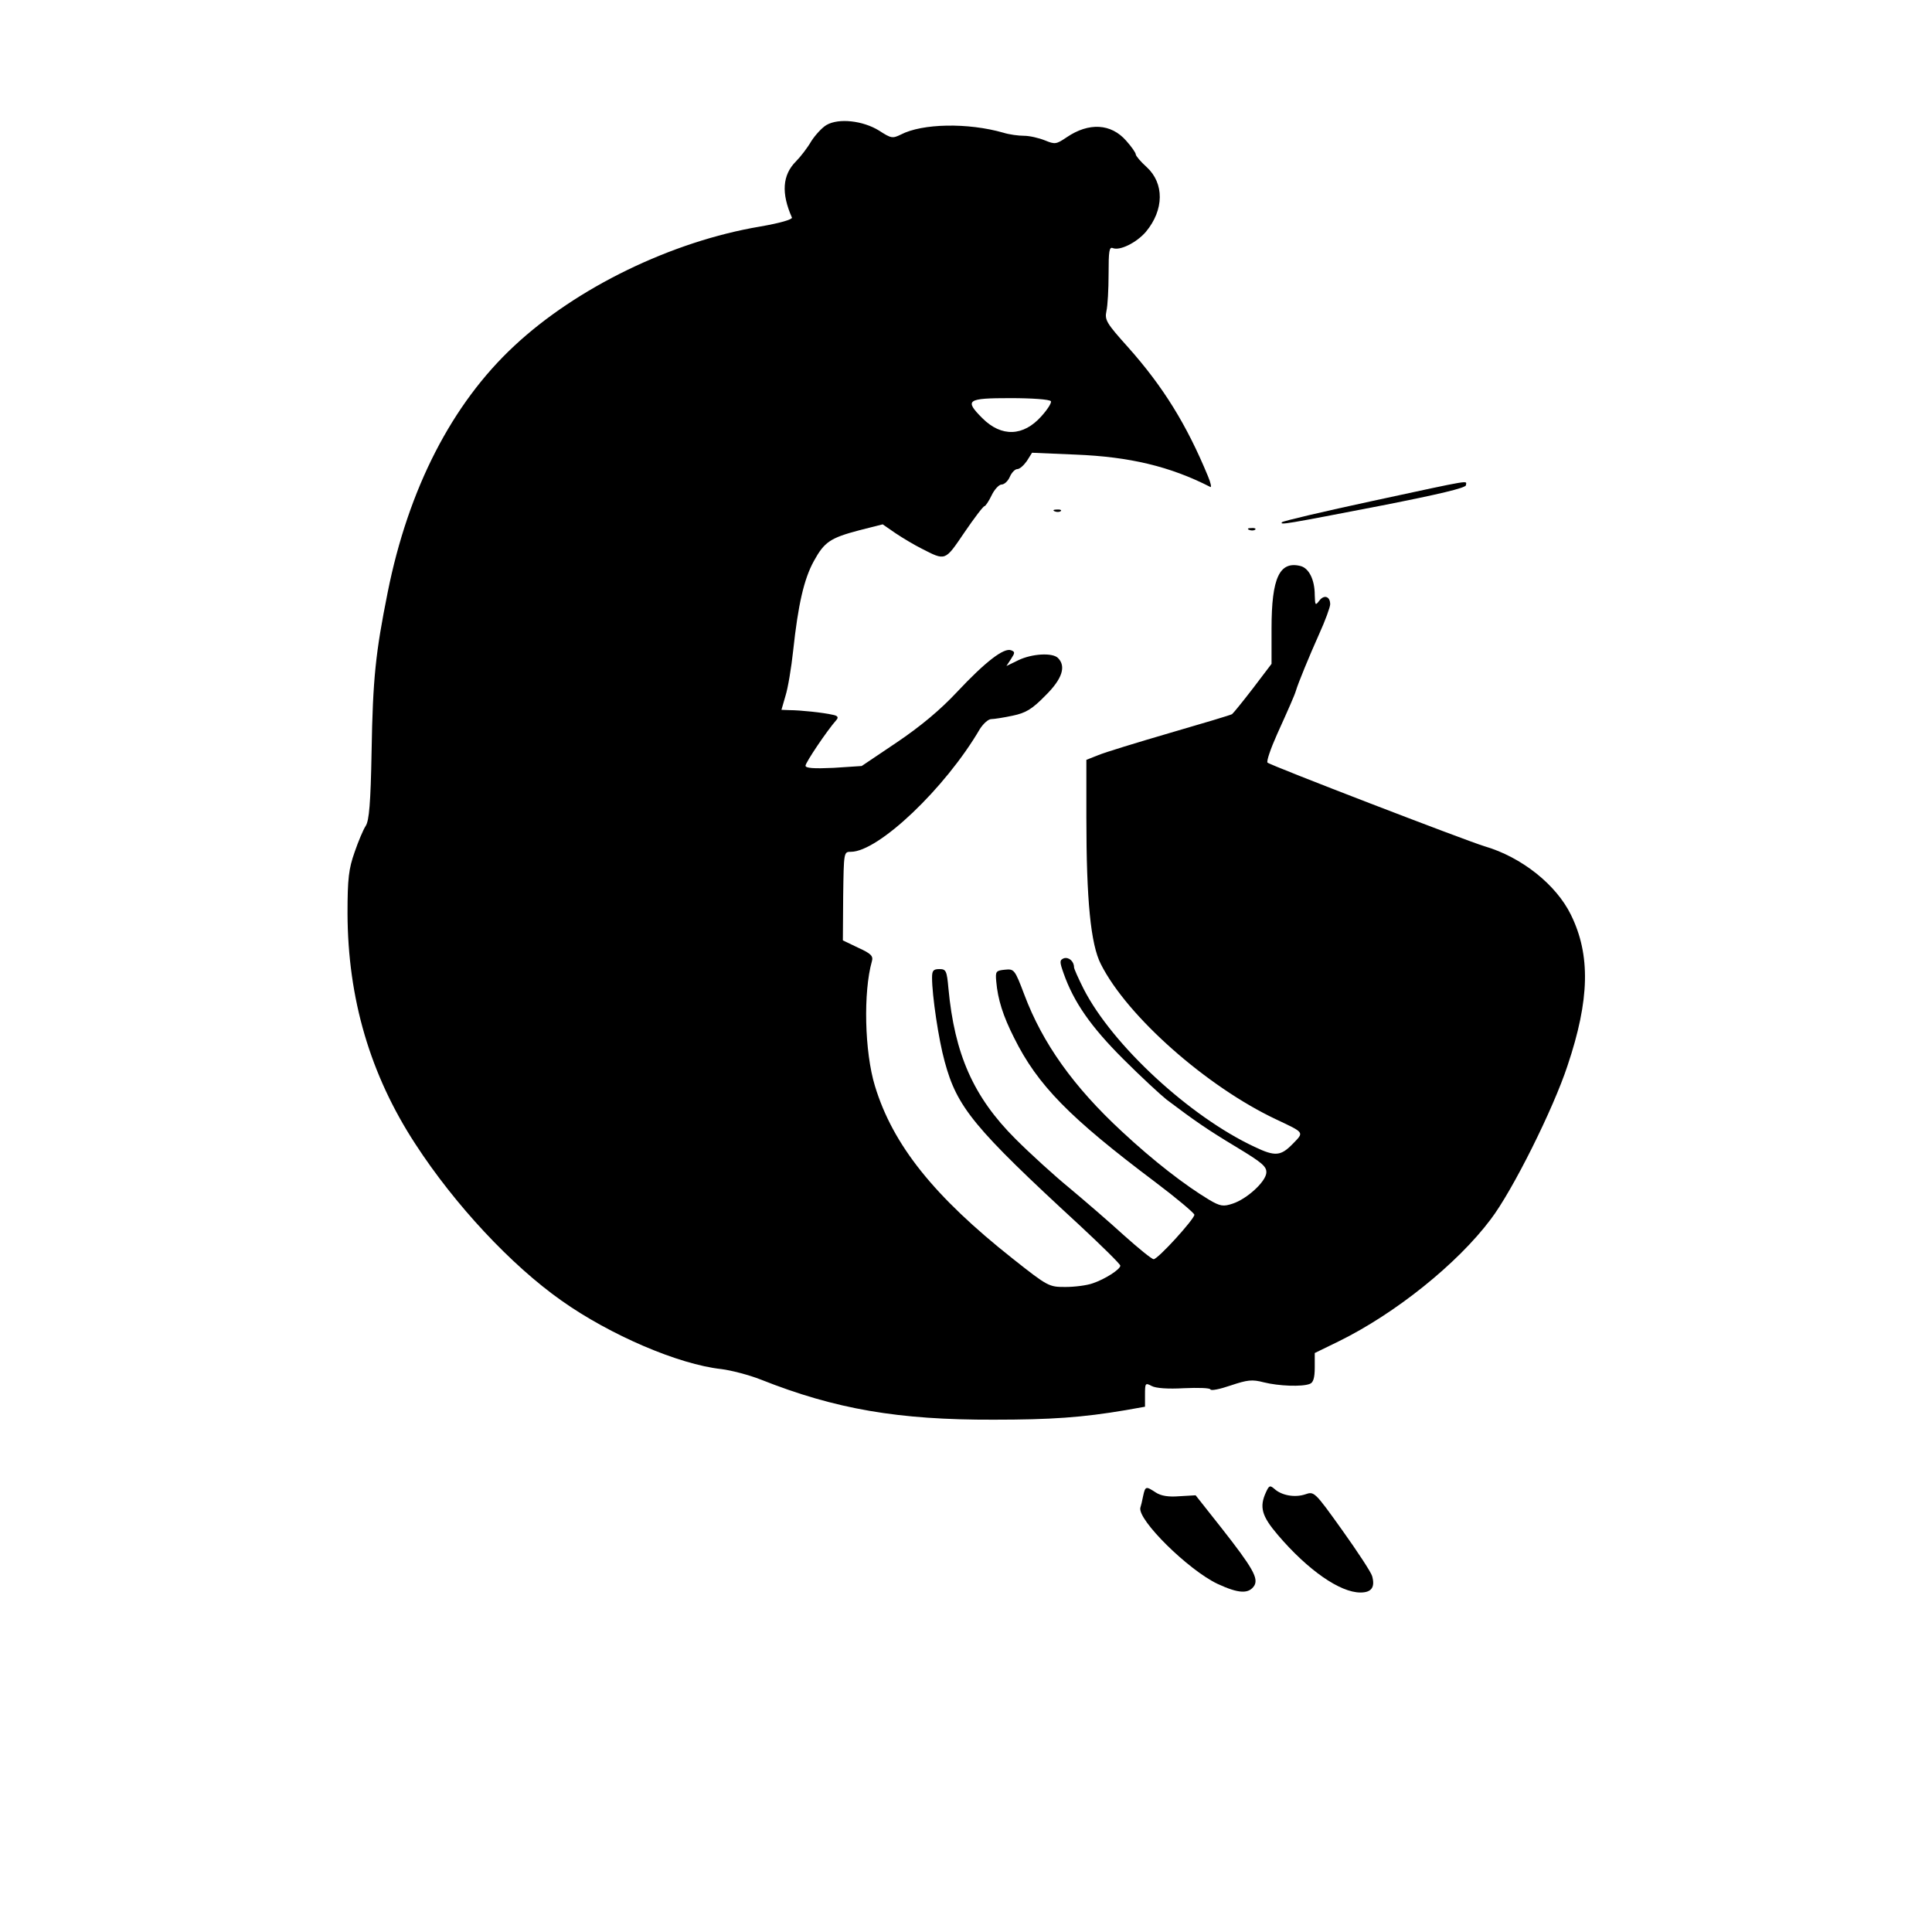 <?xml version="1.0" standalone="no"?>
<!DOCTYPE svg PUBLIC "-//W3C//DTD SVG 20010904//EN"
 "http://www.w3.org/TR/2001/REC-SVG-20010904/DTD/svg10.dtd">
<svg version="1.0" xmlns="http://www.w3.org/2000/svg"
 width="626pt" height="626pt" viewBox="0 0 626 626"
 preserveAspectRatio="xMidYMid meet">

<g transform="translate(0,626) scale(0.1,-0.1)"
fill="#000000" stroke="none">
<path d="M2678 5855 c-14 -8 -36 -32 -49 -52 -12 -21 -35 -51 -50 -66 -44 -44
-48 -103 -13 -182 2 -6 -39 -18 -103 -29 -286 -48 -595 -198 -797 -387 -202
-188 -343 -463 -410 -799 -39 -195 -48 -278 -52 -515 -3 -168 -8 -224 -19
-241 -8 -12 -24 -50 -36 -85 -19 -54 -23 -85 -23 -199 1 -275 73 -522 220
-747 128 -197 310 -392 473 -507 158 -112 380 -207 518 -222 32 -4 90 -19 128
-34 242 -96 446 -131 755 -130 185 0 287 7 428 31 l62 11 0 39 c0 38 1 39 22
28 13 -7 52 -10 104 -7 46 2 85 1 86 -4 2 -5 31 1 66 13 54 18 69 20 107 10
48 -12 124 -15 149 -5 11 4 16 19 16 53 l0 47 78 38 c183 90 384 251 492 395
71 93 203 358 249 498 72 214 75 359 11 489 -48 98 -160 187 -280 222 -57 17
-694 262 -703 271 -4 4 10 45 31 92 38 84 57 127 61 141 7 24 44 114 75 183
20 44 36 88 36 97 0 26 -20 32 -35 12 -13 -17 -14 -16 -15 18 0 50 -19 87 -46
94 -68 17 -94 -38 -94 -202 l0 -115 -60 -79 c-33 -43 -64 -81 -68 -84 -5 -3
-95 -30 -202 -61 -106 -31 -211 -63 -232 -72 l-38 -15 0 -187 c0 -267 14 -411
47 -475 85 -169 343 -397 568 -503 93 -44 91 -41 54 -79 -39 -40 -57 -42 -124
-10 -210 98 -461 330 -554 512 -17 34 -31 65 -31 70 0 19 -17 34 -33 29 -14
-6 -14 -11 -1 -48 33 -94 88 -173 193 -278 58 -58 122 -117 141 -132 93 -70
132 -97 225 -153 86 -52 100 -64 98 -85 -3 -29 -63 -84 -109 -99 -30 -10 -40
-9 -77 13 -78 47 -179 125 -281 220 -158 146 -258 287 -317 444 -31 82 -33 84
-63 81 -29 -3 -31 -5 -28 -38 5 -58 22 -112 58 -183 76 -153 179 -258 457
-467 69 -52 126 -100 127 -106 0 -14 -118 -144 -132 -144 -6 0 -49 35 -97 78
-47 43 -126 111 -175 152 -49 40 -128 112 -176 160 -136 136 -197 274 -217
488 -5 57 -8 62 -29 62 -20 0 -24 -5 -24 -28 0 -57 21 -200 41 -272 40 -148
94 -214 437 -530 72 -67 132 -126 132 -131 0 -12 -50 -44 -89 -57 -19 -7 -59
-12 -89 -12 -53 0 -56 1 -171 92 -254 201 -388 368 -446 559 -34 111 -38 305
-10 404 5 17 -2 25 -44 44 l-50 24 1 143 c2 144 2 144 25 144 89 0 306 206
418 398 11 17 27 32 37 32 9 0 41 5 69 11 43 9 63 21 106 65 55 54 68 95 41
122 -18 18 -84 14 -128 -7 l-39 -19 15 23 c13 20 13 23 0 28 -23 9 -83 -37
-174 -134 -56 -60 -120 -113 -197 -165 l-113 -76 -91 -6 c-65 -3 -91 -1 -91 7
0 10 69 113 100 148 8 9 4 14 -12 17 -30 7 -105 15 -140 15 l-26 1 13 45 c8
25 19 91 25 147 16 149 35 232 67 290 34 62 53 75 148 100 l75 19 42 -29 c24
-16 61 -38 83 -49 80 -41 76 -42 140 52 32 47 61 85 65 85 3 0 14 16 23 35 9
19 24 35 32 35 9 0 21 11 27 25 6 14 17 25 24 25 8 0 21 12 31 26 l17 27 141
-6 c175 -7 306 -38 437 -105 4 -2 1 14 -8 35 -69 167 -145 290 -259 418 -70
78 -76 88 -70 117 4 17 7 71 7 120 0 75 2 89 14 84 23 -9 77 18 107 53 59 71
60 157 2 210 -19 17 -35 36 -35 41 0 5 -14 25 -31 44 -49 56 -121 60 -193 11
-34 -23 -38 -23 -70 -10 -20 8 -50 15 -68 15 -18 0 -48 4 -67 10 -115 33 -263
30 -332 -6 -27 -13 -31 -13 -71 13 -52 32 -130 41 -170 18z m727 -895 c3 -5
-11 -27 -31 -49 -58 -65 -129 -68 -191 -6 -59 59 -50 65 91 65 69 0 127 -4
131 -10z"/>
<path d="M4448 4637 c-158 -34 -290 -65 -294 -69 -9 -10 13 -6 323 54 183 36
273 57 273 66 0 15 32 21 -302 -51z"/>
<path d="M3418 4603 c7 -3 16 -2 19 1 4 3 -2 6 -13 5 -11 0 -14 -3 -6 -6z"/>
<path d="M4048 4543 c7 -3 16 -2 19 1 4 3 -2 6 -13 5 -11 0 -14 -3 -6 -6z"/>
<path d="M4102 1425 c-22 -48 -14 -77 38 -138 98 -115 202 -187 268 -187 36 0
48 17 38 53 -3 12 -47 79 -97 149 -90 126 -91 126 -120 116 -33 -11 -76 -4
-100 18 -14 12 -17 11 -27 -11z"/>
<path d="M3704 1413 c-3 -16 -7 -32 -9 -38 -10 -39 155 -202 250 -247 69 -32
101 -33 119 -6 14 24 -4 57 -107 188 l-83 105 -52 -3 c-36 -3 -60 1 -77 12
-32 21 -34 21 -41 -11z"/>
</g>
</svg>
